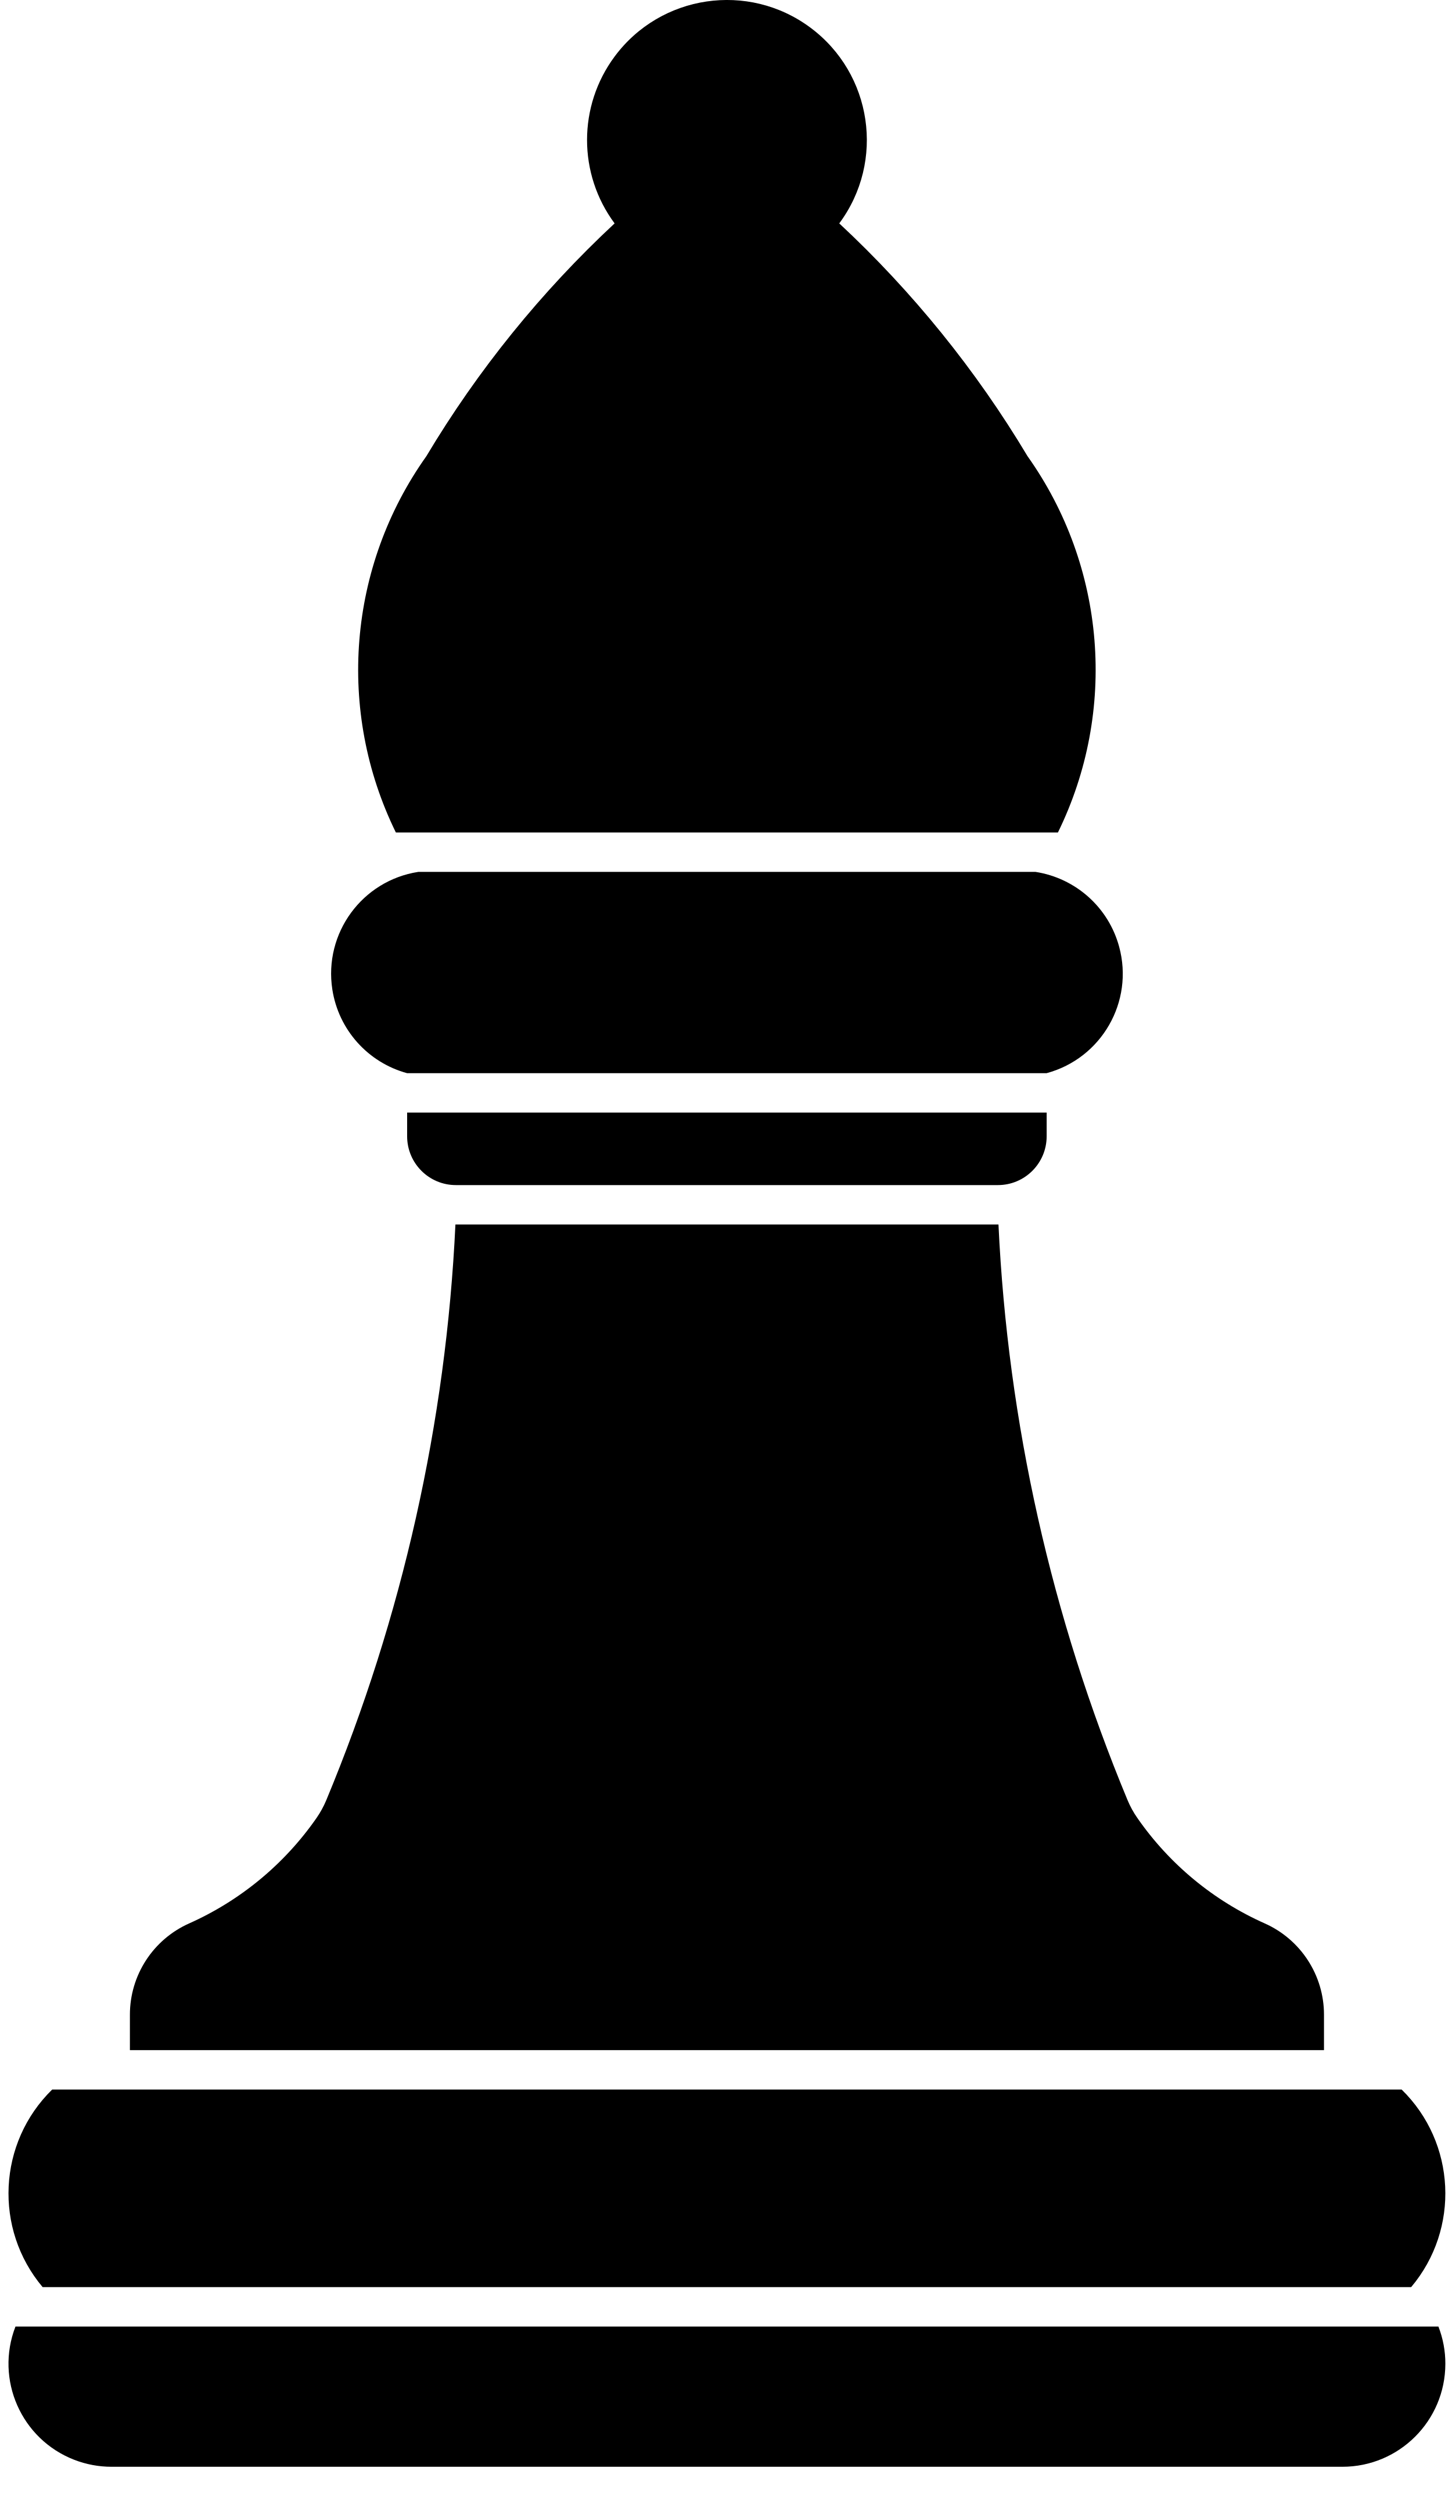 <svg width="43" height="74" viewBox="0 0 43 74" version="1.1" xmlns="http://www.w3.org/2000/svg" xmlns:xlink="http://www.w3.org/1999/xlink">
<title>noun_722246_cc</title>
<desc>Created using Figma</desc>
<g id="Canvas" transform="translate(212 192)">
<g id="noun_722246_cc">
<g id="Group">
<g id="Vector">
<use xlink:href="#path0_fill" transform="translate(-211.749 -123.139)"/>
</g>
</g>
<g id="Group">
<g id="Vector">
<use xlink:href="#path1_fill" transform="translate(-211.749 -130.155)"/>
</g>
</g>
<g id="Group">
<g id="Vector">
<use xlink:href="#path2_fill" transform="translate(-208.153 -155.757)"/>
</g>
</g>
<g id="Group">
<g id="Vector">
<use xlink:href="#path3_fill" transform="translate(-199.943 -159.07)"/>
</g>
</g>
<g id="Group">
<g id="Vector">
<use xlink:href="#path4_fill" transform="translate(-201.393 -192)"/>
</g>
</g>
<g id="Group">
<g id="Vector">
<use xlink:href="#path5_fill" transform="translate(-202.194 -166.194)"/>
</g>
</g>
</g>
</g>
<defs>
<path id="path0_fill" d="M 42.347 -6.71387e-07L 0.207 -6.71387e-07C -0.402 1.57 0.379 3.336 1.949 3.944C 2.303 4.081 2.676 4.15 3.054 4.15L 21.276 4.15L 39.499 4.15C 41.183 4.152 42.55 2.789 42.552 1.103C 42.554 0.727 42.483 0.352 42.347 -6.71387e-07Z"/>
<path id="path1_fill" d="M 41.54 5.848C 42.991 4.125 42.868 1.575 41.257 4.88281e-07L 1.295 4.88281e-07C -0.315 1.574 -0.439 4.125 1.011 5.848L 41.54 5.848Z"/>
<path id="path2_fill" d="M 35.362 24.436L 35.362 23.386C 35.362 22.22 34.674 21.162 33.61 20.687C 32.09 20.011 30.786 18.933 29.837 17.568C 29.72 17.402 29.622 17.222 29.544 17.035C 27.292 11.621 25.997 5.857 25.722 -7.01904e-07L 9.64 -7.01904e-07C 9.363 5.857 8.07 11.621 5.817 17.035C 5.739 17.223 5.64 17.402 5.525 17.568C 4.575 18.933 3.269 20.011 1.752 20.687C 0.686 21.163 1.2207e-07 22.22 1.2207e-07 23.386L 1.2207e-07 24.436L 35.362 24.436Z"/>
<path id="path3_fill" d="M 17.496 2.146C 18.293 2.146 18.939 1.499 18.939 0.701L 18.939 -4.27246e-07L -7.93457e-07 -4.27246e-07L -7.93457e-07 0.701C -7.93457e-07 1.499 0.646 2.146 1.443 2.146L 17.496 2.146Z"/>
<path id="path4_fill" d="M 1.116 24.639L 20.723 24.639C 22.487 21.042 22.143 16.768 19.823 13.503C 18.298 10.955 16.421 8.635 14.247 6.612C 15.612 4.774 15.227 2.179 13.39 0.816C 11.552 -0.548 8.957 -0.163 7.594 1.674C 6.506 3.14 6.506 5.146 7.594 6.612C 5.42 8.635 3.543 10.954 2.019 13.503C -0.303 16.768 -0.648 21.042 1.116 24.639Z"/>
<path id="path5_fill" d="M 21.191 5.957C 22.817 5.517 23.779 3.842 23.337 2.216C 23.023 1.053 22.052 0.185 20.86 -9.76563e-07L 2.581 -9.76563e-07C 0.917 0.258 -0.222 1.816 0.036 3.481C 0.22 4.671 1.088 5.642 2.251 5.958L 21.191 5.958L 21.191 5.957Z"/>
</defs>
</svg>

